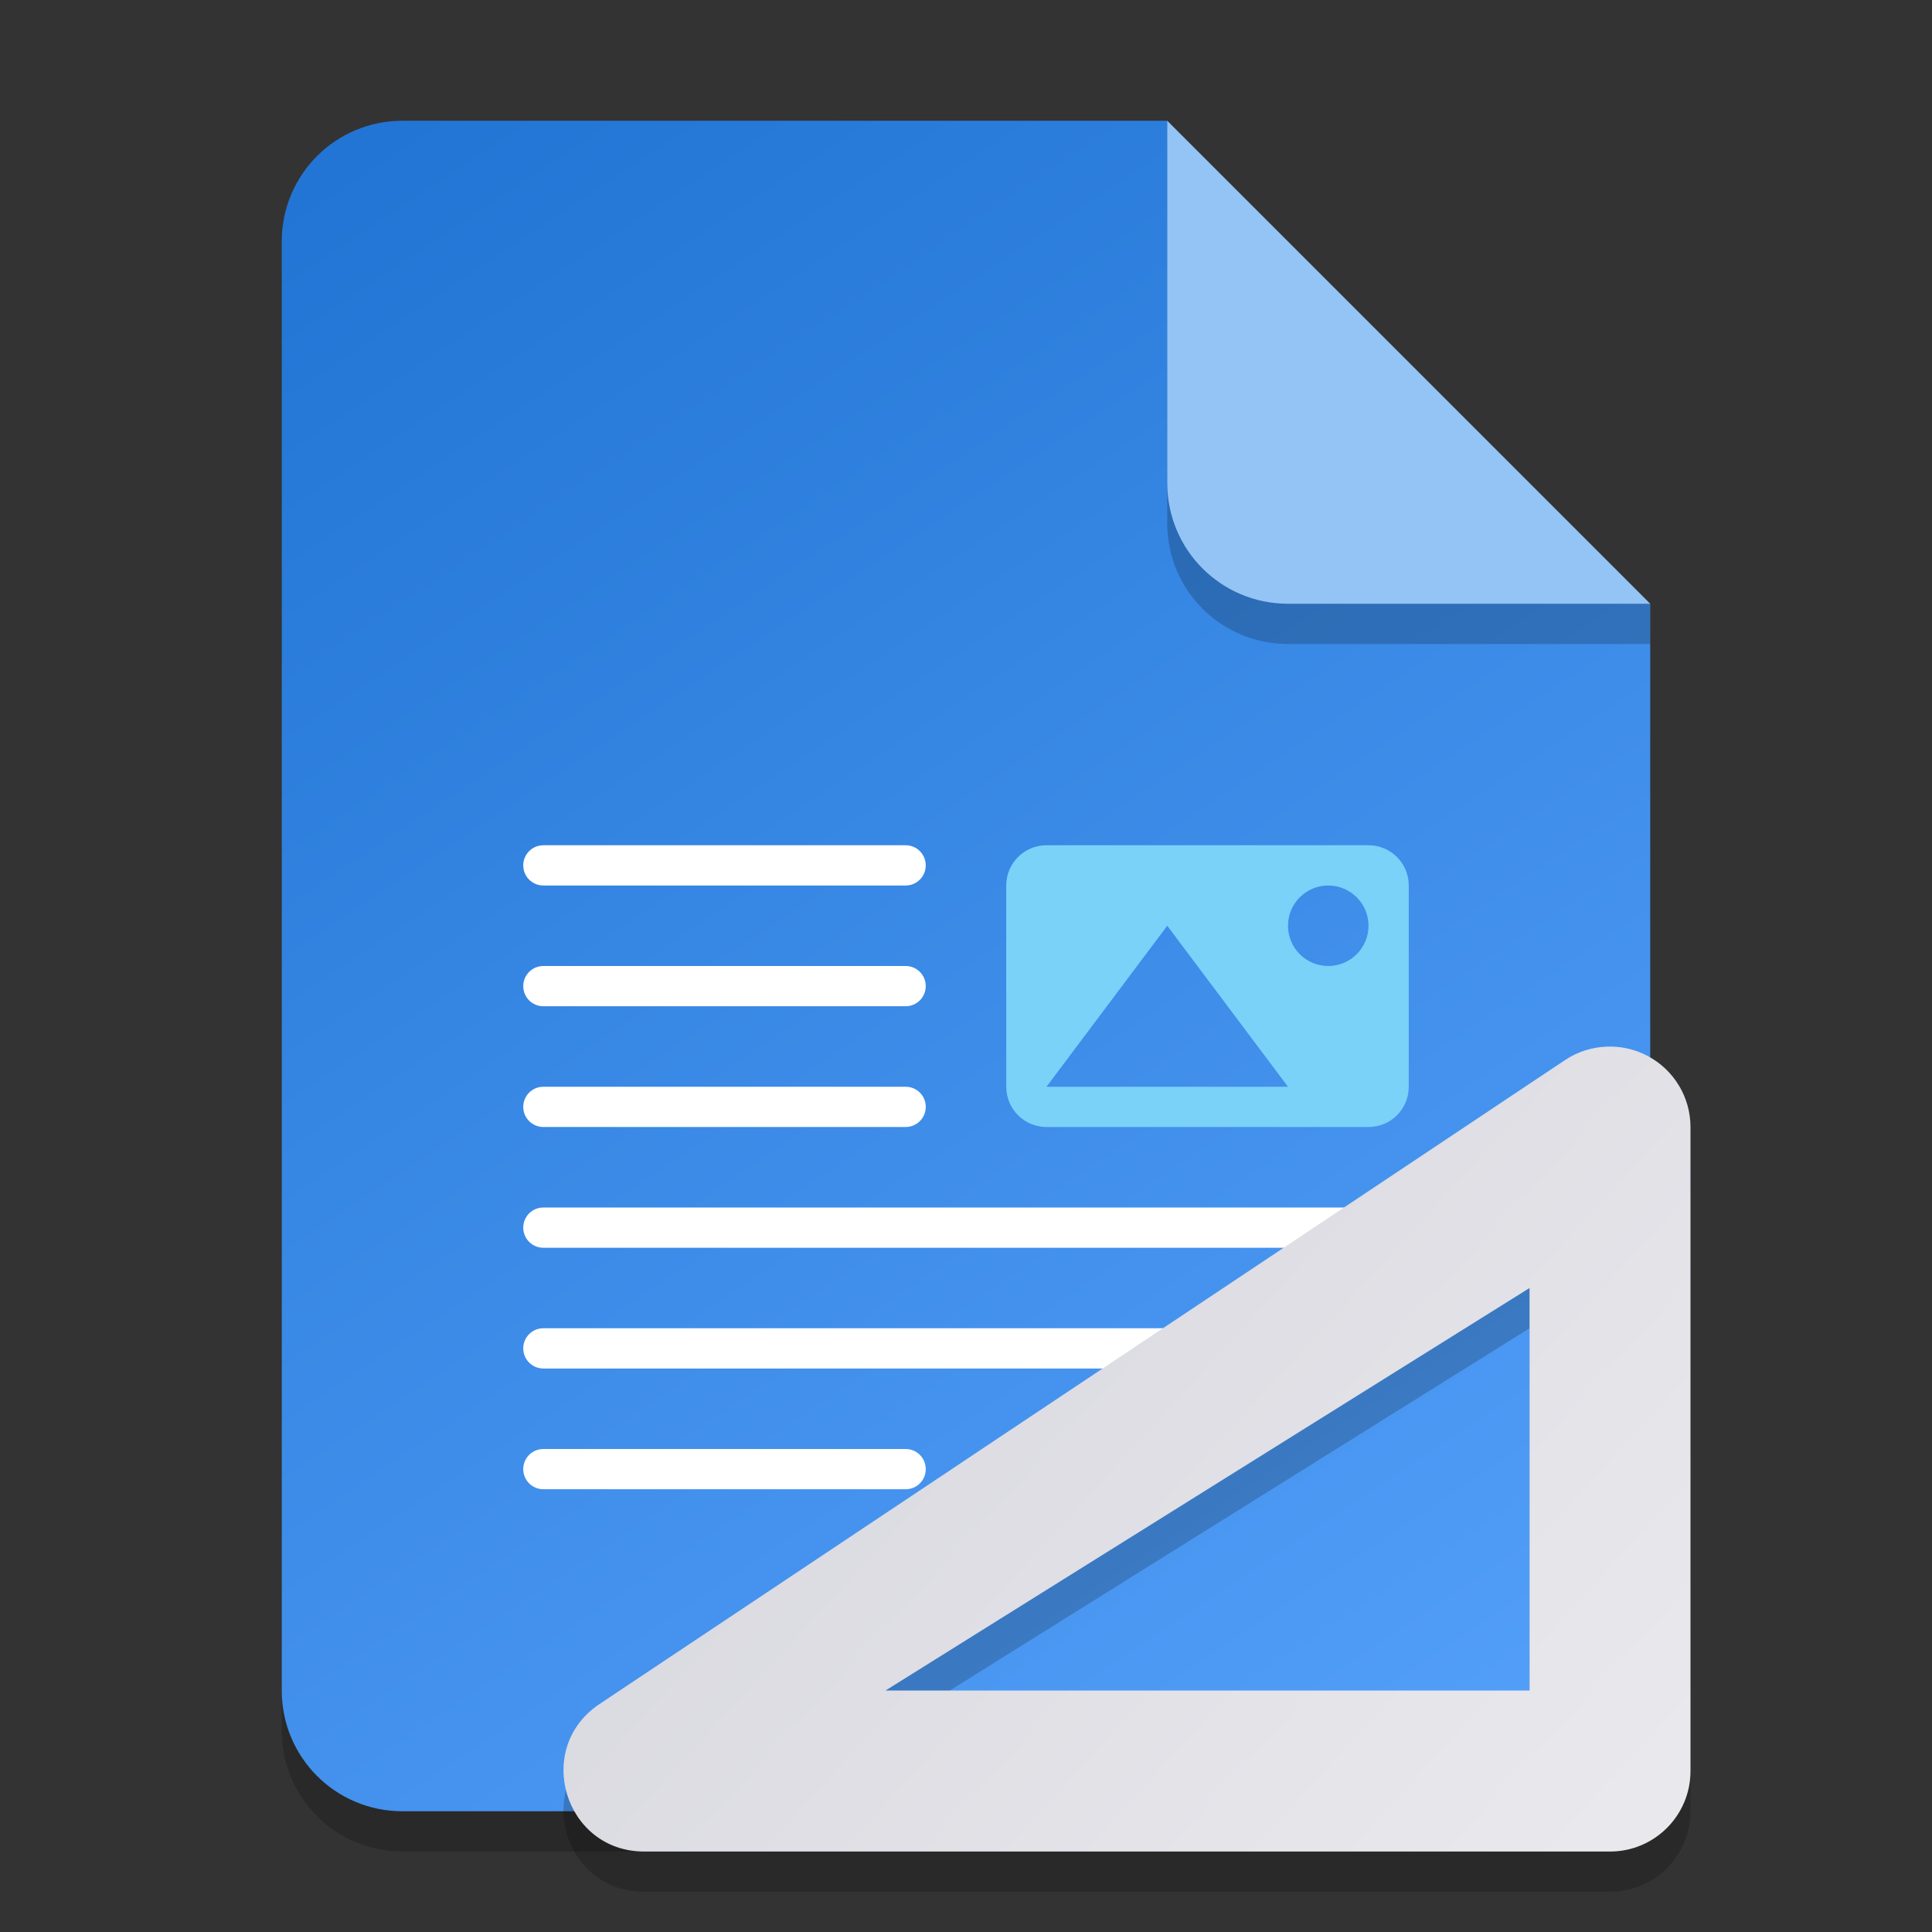 <?xml version="1.0" encoding="UTF-8" standalone="no"?>
<!-- Created with Inkscape (http://www.inkscape.org/) -->

<svg
   width="48"
   height="48"
   viewBox="0 0 48 48"
   version="1.1"
   id="svg5"
   inkscape:version="1.2.2 (1:1.2.2+202305151914+b0a8486541)"
   sodipodi:docname="x-office-document-template.svg"
   xmlns:inkscape="http://www.inkscape.org/namespaces/inkscape"
   xmlns:sodipodi="http://sodipodi.sourceforge.net/DTD/sodipodi-0.dtd"
   xmlns:xlink="http://www.w3.org/1999/xlink"
   xmlns="http://www.w3.org/2000/svg"
   xmlns:svg="http://www.w3.org/2000/svg">
  <rect x="0" y="0" width="48" height="48" fill="#333333" stroke="none"/>
  <sodipodi:namedview
     id="namedview7"
     pagecolor="#ffffff"
     bordercolor="#000000"
     borderopacity="0.25"
     inkscape:showpageshadow="2"
     inkscape:pageopacity="0.0"
     inkscape:pagecheckerboard="0"
     inkscape:deskcolor="#d1d1d1"
     inkscape:document-units="px"
     showgrid="false"
     inkscape:zoom="16.458333"
     inkscape:cx="23.96962"
     inkscape:cy="24"
     inkscape:window-width="1920"
     inkscape:window-height="1012"
     inkscape:window-x="0"
     inkscape:window-y="0"
     inkscape:window-maximized="1"
     inkscape:current-layer="svg5" />
  <defs
     id="defs2">
    <linearGradient
       inkscape:collect="always"
       id="linearGradient1060">
      <stop
         style="stop-color:#2275d4;stop-opacity:1;"
         offset="0"
         id="stop1056" />
      <stop
         style="stop-color:#54a0fa;stop-opacity:1;"
         offset="1"
         id="stop1058" />
    </linearGradient>
    <linearGradient
       inkscape:collect="always"
       xlink:href="#linearGradient1060"
       id="linearGradient1609"
       x1="10"
       y1="3"
       x2="38"
       y2="45"
       gradientUnits="userSpaceOnUse" />
    <linearGradient
       inkscape:collect="always"
       xlink:href="#linearGradient1214"
       id="linearGradient1216"
       x1="17"
       y1="23"
       x2="42"
       y2="46.001"
       gradientUnits="userSpaceOnUse" />
    <linearGradient
       inkscape:collect="always"
       id="linearGradient1214">
      <stop
         style="stop-color:#d3d3db;stop-opacity:1;"
         offset="0"
         id="stop1210" />
      <stop
         style="stop-color:#eaeaee;stop-opacity:1;"
         offset="1"
         id="stop1212" />
    </linearGradient>
  </defs>
  <path
     id="rect234"
     style="opacity:0.2;stroke-width:0.75;stroke-linecap:round;stroke-linejoin:round"
     d="m 10,4 h 19 l 12,12 v 27 c 0,1.662 -1.338,3 -3,3 H 10 C 8.338,46 7,44.662 7,43 V 7 C 7,5.338 8.338,4 10,4 Z"
     sodipodi:nodetypes="sccssssss" />
  <path
     id="rect448"
     style="fill:url(#linearGradient1609);fill-opacity:1;stroke-width:0.75;stroke-linecap:round;stroke-linejoin:round"
     d="m 10,3 h 19 l 4.5,7.5 7.5,4.5 v 27 c 0,1.662 -1.338,3 -3,3 H 10 C 8.338,45 7,43.662 7,42 V 6 C 7,4.338 8.338,3 10,3 Z"
     sodipodi:nodetypes="scccssssss" />
  <path
     id="rect4373"
     style="fill:#ffffff"
     d="m 13.5,21 c -0.277,0 -0.5,0.223 -0.5,0.5 0,0.277 0.223,0.5 0.5,0.5 h 9 C 22.777,22 23,21.777 23,21.5 23,21.223 22.777,21 22.5,21 Z m 0,3 c -0.277,0 -0.5,0.223 -0.5,0.5 0,0.277 0.223,0.5 0.5,0.5 h 9 C 22.777,25 23,24.777 23,24.5 23,24.223 22.777,24 22.5,24 Z m 0,3 c -0.277,0 -0.5,0.223 -0.5,0.5 0,0.277 0.223,0.5 0.5,0.5 h 9 C 22.777,28 23,27.777 23,27.5 23,27.223 22.777,27 22.5,27 Z m 0,3 c -0.277,0 -0.5,0.223 -0.5,0.5 0,0.277 0.223,0.5 0.5,0.5 h 21 C 34.777,31 35,30.777 35,30.5 35,30.223 34.777,30 34.5,30 Z m 0,3 c -0.277,0 -0.5,0.223 -0.5,0.5 0,0.277 0.223,0.5 0.5,0.5 h 21 C 34.777,34 35,33.777 35,33.5 35,33.223 34.777,33 34.5,33 Z m 0,3 c -0.277,0 -0.5,0.223 -0.5,0.5 0,0.277 0.223,0.5 0.5,0.5 h 9 C 22.777,37 23,36.777 23,36.5 23,36.223 22.777,36 22.5,36 Z"
     sodipodi:nodetypes="ssssssssssssssssssssssssssssssssssssssssss" />
  <path
     id="rect4649"
     style="fill:#7ad2f9;fill-opacity:1"
     d="m 26,21 c -0.554,0 -1,0.446 -1,1 v 5 c 0,0.554 0.446,1 1,1 h 8 c 0.554,0 1,-0.446 1,-1 v -5 c 0,-0.554 -0.446,-1 -1,-1 z m 7,1 c 0.552,0 1,0.448 1,1 0,0.552 -0.448,1 -1,1 -0.552,0 -1,-0.448 -1,-1 0,-0.552 0.448,-1 1,-1 z m -4,1 3,4 h -6 z" />
  <path
     d="m 41,16 h -9 c -1.662,0 -3,-1.338 -3,-3 V 3 l 12,12 z"
     style="opacity:0.2;fill:#000000;stroke-width:0.75;stroke-linecap:round;stroke-linejoin:round"
     id="path611"
     sodipodi:nodetypes="cssccc" />
  <path
     id="rect600"
     style="fill:#94c4f5;fill-opacity:1;stroke-width:0.75;stroke-linecap:round;stroke-linejoin:round"
     d="m 41,15 h -9 c -1.662,0 -3,-1.338 -3,-3 V 3 l 6,6 z"
     sodipodi:nodetypes="cssccc" />
  <path
     d="m 39.902,27.003 c -0.355,0.017 -0.705,0.124 -1.012,0.328 l -23.997,16.004 c -1.646,1.098 -0.869,3.663 1.109,3.664 h 23.997 c 1.105,-1.1e-4 2,-0.896 2,-2 V 29 C 41.999,28.262 41.592,27.585 40.941,27.238 40.617,27.064 40.257,26.987 39.902,27.003 Z M 38,33 V 43 H 21.999 Z"
     style="color:#000000;opacity:0.2;fill:#000000;stroke-width:4;stroke-linecap:round;stroke-linejoin:round"
     id="path5222"
     sodipodi:nodetypes="ccccccccccccc" />
  <path
     id="path5201"
     style="color:#000000;fill:url(#linearGradient1216);fill-opacity:1;stroke-width:4;stroke-linecap:round;stroke-linejoin:round"
     d="m 39.903,26.004 c -0.355,0.017 -0.705,0.124 -1.012,0.328 L 14.894,42.337 c -1.646,1.098 -0.869,3.663 1.109,3.664 h 23.997 c 1.105,-1.1e-4 2,-0.896 2,-2 V 28 c -0.001,-0.738 -0.408,-1.415 -1.059,-1.762 -0.325,-0.174 -0.684,-0.251 -1.039,-0.234 z m -1.902,5.996 V 42.001 H 22 Z"
     sodipodi:nodetypes="ccccccccccccc" />
</svg>
